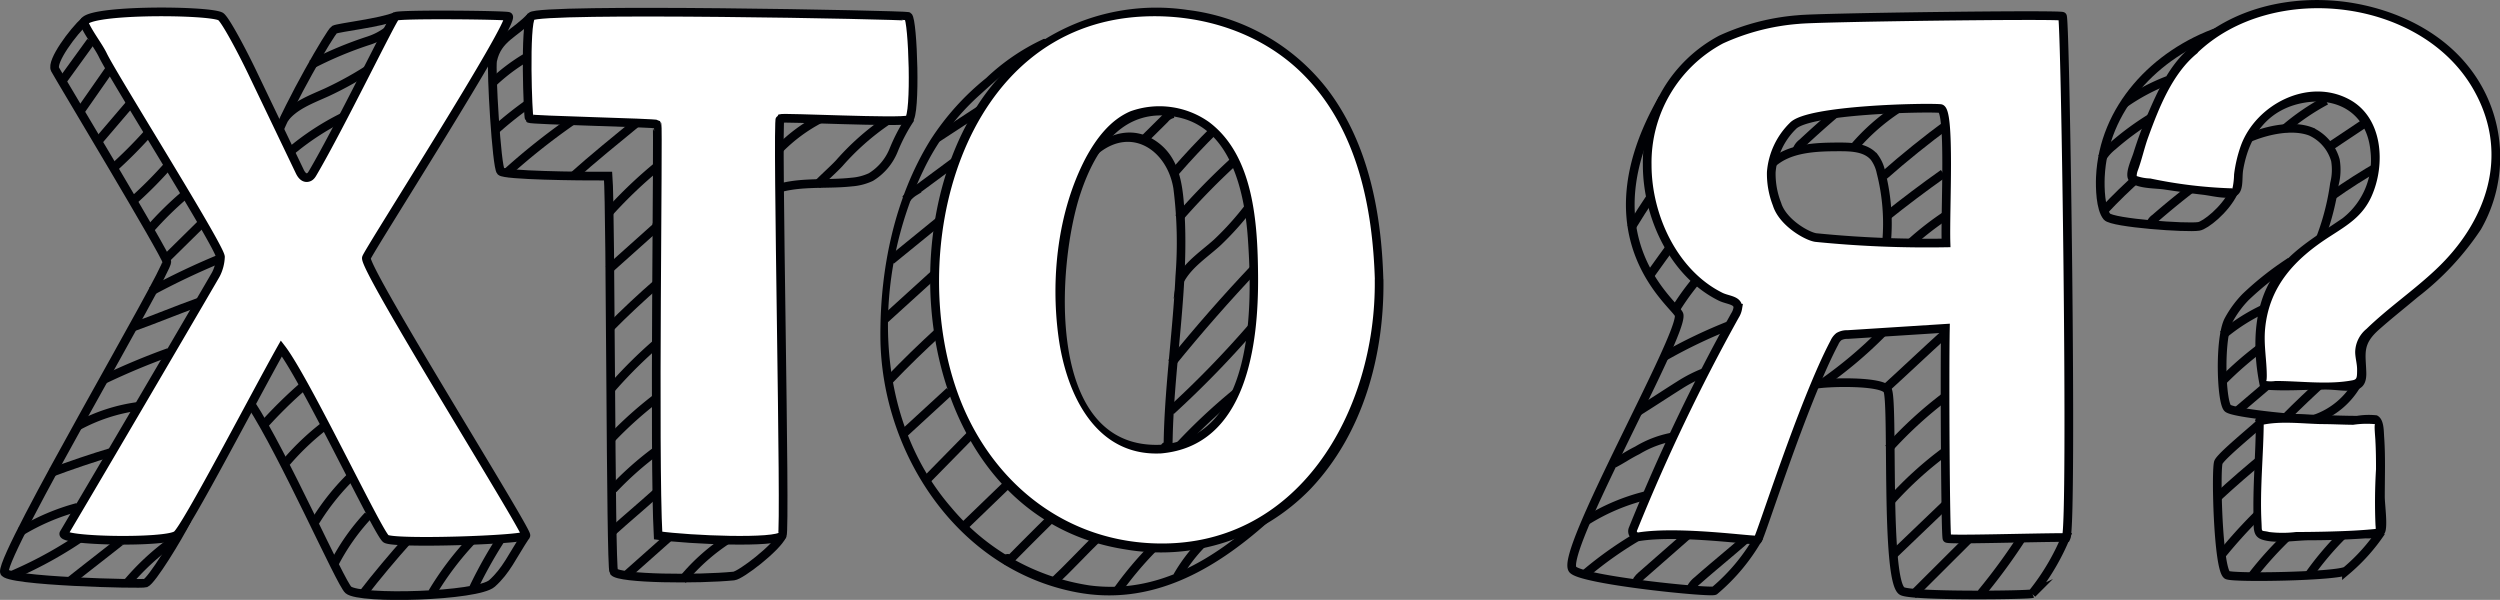 <svg xmlns="http://www.w3.org/2000/svg" viewBox="0 0 288.14 69.14"><rect x="0" y="0" width="288.14" height="69.14" fill="#808080" stroke="none"/><defs><style>.cls-1{fill:none;}.cls-1,.cls-2{stroke:#000105;stroke-miterlimit:10;}.cls-2,.cls-4{fill:#fff;}.cls-3{fill:#000105;}</style></defs><title>whoami_ua</title><g id="Слой_2" data-name="Слой 2"><g id="Слой_4" data-name="Слой 4"><path class="cls-1" d="M28.9,46.52c3.8,5.8,10.36,20.71,11.25,21.47,1.33,1.14,14.9.74,16.56-.75S59,64.16,60.6,61.73" transform="translate(0 0)"/><path class="cls-1" d="M45.6,1.89C44,2.61,39,3.17,38.54,3.42S33.29,12,31.82,15.83" transform="translate(0 0)"/><path class="cls-1" d="M9.81,2.39C8.41,3.66,5.87,7.09,6.35,8s12.8,21.36,12.88,22.16C19.35,31.25.32,63.49.5,65.91.58,67,16.34,67.37,16.78,67.2c.71-.28,3.72-5.18,4.81-7.35" transform="translate(0 0)"/><path class="cls-1" d="M61.22,1.89c-1.82,2-3.87,2.43-4.44,5.08-.21,1,.45,12.32.94,12.78s8.73.57,12.37.55c.31,3.78.27,45.08.65,45.59.63.84,9.79.9,13.83.5.82-.08,4.92-3.25,5.58-4.67" transform="translate(0 0)"/><path class="cls-1" d="M104.94,13.63A20.2,20.2,0,0,0,103,17.3a6.47,6.47,0,0,1-2.63,3.11,6.3,6.3,0,0,1-2.2.57c-3.15.35-6.48-.16-9.4,1.06a.41.41,0,0,0,.48.16" transform="translate(0 0)"/><path class="cls-1" d="M204.15,18.93c2-1.9,5.13-2,7.92-2,1.42,0,3,.08,3.94,1.17a4.44,4.44,0,0,1,.79,1.79,23.79,23.79,0,0,1,.64,8" transform="translate(0 0)"/><path class="cls-1" d="M209.18,44.32c1.28-.28,7.64-.47,8.36.62s-.29,22,1.68,23.18c1,.63,14.62.48,15,.3a26.57,26.57,0,0,0,4.12-7.14" transform="translate(0 0)"/><path class="cls-1" d="M191.68,11.3c-9.4,16.29,1.67,23.94,1.85,25,.43,2.4-13.91,27.6-12.25,29.35,1.17,1.24,16,2.72,16.34,2.42a22.41,22.41,0,0,0,5.13-6.21" transform="translate(0 0)"/><path class="cls-1" d="M10.47,4.78,7.16,9.35" transform="translate(0 0)"/><path class="cls-1" d="M12.71,7.56c.07.17,0,.36-.14.51L9.24,12.84" transform="translate(0 0)"/><path class="cls-1" d="M15.07,11.88l-3.92,4.59" transform="translate(0 0)"/><path class="cls-1" d="M17,15.43a51.56,51.56,0,0,1-4,4" transform="translate(0 0)"/><path class="cls-1" d="M19.45,19a48.64,48.64,0,0,1-4.31,4.32" transform="translate(0 0)"/><path class="cls-1" d="M21.28,22.47a39.54,39.54,0,0,0-4,3.94" transform="translate(0 0)"/><path class="cls-1" d="M23.28,25.73l-4,3.94c-.07.07-.18.15-.27.09" transform="translate(0 0)"/><path class="cls-1" d="M17.44,33.57a85.58,85.58,0,0,1,8-3.79" transform="translate(0 0)"/><path class="cls-1" d="M15.43,37.66c2.9-1.05,4.63-1.8,7.53-2.85" transform="translate(0 0)"/><path class="cls-1" d="M11.94,43.76a81.39,81.39,0,0,1,7.53-3.15" transform="translate(0 0)"/><path class="cls-1" d="M9,49.09a20.17,20.17,0,0,1,6.82-2.24" transform="translate(0 0)"/><path class="cls-1" d="M5.9,54.47c2.18-.82,4.78-1.7,7-2.36" transform="translate(0 0)"/><path class="cls-1" d="M2.34,61.29a25.31,25.31,0,0,1,6.6-2.82" transform="translate(0 0)"/><path class="cls-1" d="M1.49,66.25a47.35,47.35,0,0,0,8.68-4.88" transform="translate(0 0)"/><path class="cls-1" d="M8.14,66.91c1.67-1.33,4.26-3.33,5.93-4.66a.14.14,0,0,1,.09,0" transform="translate(0 0)"/><path class="cls-1" d="M14.64,67.22a28.45,28.45,0,0,1,5.2-4.82" transform="translate(0 0)"/><path class="cls-1" d="M30.38,49A52.87,52.87,0,0,1,35,44.46" transform="translate(0 0)"/><path class="cls-1" d="M33,53.27a29.73,29.73,0,0,1,5-4.63l-.42.58" transform="translate(0 0)"/><path class="cls-1" d="M36.32,60.13a27.28,27.28,0,0,1,4.47-5.52" transform="translate(0 0)"/><path class="cls-1" d="M38.51,65a24.77,24.77,0,0,1,3.93-5.59" transform="translate(0 0)"/><path class="cls-1" d="M41.84,68.43c1.54-2,3.49-4.32,5.17-6.19" transform="translate(0 0)"/><path class="cls-1" d="M49.83,68.31a34.91,34.91,0,0,1,4.65-6.13" transform="translate(0 0)"/><path class="cls-1" d="M54.58,67.75a51.26,51.26,0,0,1,3.67-6.42" transform="translate(0 0)"/><path class="cls-1" d="M33.5,17.44a30.1,30.1,0,0,1,6-3.93" transform="translate(0 0)"/><path class="cls-1" d="M32.75,13.7c1.09-1.53,3.19-2.28,4.91-3.06a40.71,40.71,0,0,0,5.35-3" transform="translate(0 0)"/><path class="cls-1" d="M35.89,7.45a43.62,43.62,0,0,1,6.59-2.76,7.32,7.32,0,0,0,2.17-1.12" transform="translate(0 0)"/><path class="cls-1" d="M56.82,9.51a21.85,21.85,0,0,1,3.7-2.81" transform="translate(0 0)"/><path class="cls-1" d="M57.2,14.89a43.05,43.05,0,0,1,3.79-3l-.33.31" transform="translate(0 0)"/><path class="cls-1" d="M58.24,20.06a75.69,75.69,0,0,1,7.7-6.13" transform="translate(0 0)"/><path class="cls-1" d="M66,20.36c2.23-2,5.09-4.33,7.41-6.23" transform="translate(0 0)"/><path class="cls-1" d="M70.18,24.5a51.85,51.85,0,0,1,5.69-5.42l-.34.15" transform="translate(0 0)"/><path class="cls-1" d="M70.14,31.08l5.59-5-.33.16" transform="translate(0 0)"/><path class="cls-1" d="M70.25,37.82q2.71-2.74,5.62-5.26" transform="translate(0 0)"/><path class="cls-1" d="M70.49,44.74a52.7,52.7,0,0,1,6-5.85l-.66.46" transform="translate(0 0)"/><path class="cls-1" d="M70.49,50.51a45,45,0,0,1,5.12-4.59" transform="translate(0 0)"/><path class="cls-1" d="M70.67,56.38a37.4,37.4,0,0,1,4.84-4.31" transform="translate(0 0)"/><path class="cls-1" d="M70.49,61.34c1.82-1.64,3.32-2.88,5.14-4.52" transform="translate(0 0)"/><path class="cls-1" d="M72.15,66.32l5-4.44" transform="translate(0 0)"/><path class="cls-1" d="M78.66,66.85A22.9,22.9,0,0,1,84.16,62" transform="translate(0 0)"/><path class="cls-1" d="M89.84,17.16a18.76,18.76,0,0,1,4.8-3.52" transform="translate(0 0)"/><path class="cls-1" d="M94.16,21.33c.63-.68,1.91-1.81,2.55-2.5a29.06,29.06,0,0,1,5.56-4.92" transform="translate(0 0)"/><path class="cls-1" d="M188,26.24q1.16-1.91,2.41-3.76" transform="translate(0 0)"/><path class="cls-1" d="M190.21,31.66q1.35-1.9,2.73-3.78s.08-.1.14-.09.07.12,0,.11" transform="translate(0 0)"/><path class="cls-1" d="M193,35.85a28.28,28.28,0,0,1,2.71-3.75" transform="translate(0 0)"/><path class="cls-1" d="M191.82,41.1a59.17,59.17,0,0,1,7.59-3.63.35.35,0,0,1-.33.21" transform="translate(0 0)"/><path class="cls-1" d="M188.79,47.44c1.73-1.08,3.11-2,4.84-3.09a16.26,16.26,0,0,1,2.79-1.42" transform="translate(0 0)"/><path class="cls-1" d="M186,53.43c1.05-.55,1.65-1,2.7-1.52A12.06,12.06,0,0,1,193,50.32" transform="translate(0 0)"/><path class="cls-1" d="M182.88,60a23.58,23.58,0,0,1,6.78-2.87" transform="translate(0 0)"/><path class="cls-1" d="M182.72,66.13a43.48,43.48,0,0,1,6.48-4.54l-.21.18" transform="translate(0 0)"/><path class="cls-1" d="M188.64,67.07c0-.27.54-.72.75-.9l5.46-4.79" transform="translate(0 0)"/><path class="cls-1" d="M194.87,67.84a2.69,2.69,0,0,1,.77-.93c1.74-1.54,3.86-3.26,5.6-4.79" transform="translate(0 0)"/><path class="cls-1" d="M210.16,44.1A49.41,49.41,0,0,0,217,38.32a1.17,1.17,0,0,1,.87-.47" transform="translate(0 0)"/><path class="cls-1" d="M217.35,44.75c2.06-1.87,4.77-4.44,6.83-6.3" transform="translate(0 0)"/><path class="cls-1" d="M217.67,51.7a47.32,47.32,0,0,1,6.55-6" transform="translate(0 0)"/><path class="cls-1" d="M217.93,57.73a42.08,42.08,0,0,1,6.3-5.72" transform="translate(0 0)"/><path class="cls-1" d="M218.15,64l6-5.75" transform="translate(0 0)"/><path class="cls-1" d="M220.47,68.57l6.75-6.73" transform="translate(0 0)"/><path class="cls-1" d="M228.35,68.38a67.81,67.81,0,0,0,5.26-7.3l-.37.18" transform="translate(0 0)"/><path class="cls-1" d="M207,17.68a1.81,1.81,0,0,1,.73-1.21q1.87-1.75,3.83-3.42" transform="translate(0 0)"/><path class="cls-1" d="M213.81,16.84a23.77,23.77,0,0,1,4.78-4.21" transform="translate(0 0)"/><path class="cls-1" d="M217.13,20.24q3.6-3.17,7.45-6" transform="translate(0 0)"/><path class="cls-1" d="M217.35,25q3.25-2.6,6.64-5" transform="translate(0 0)"/><path class="cls-1" d="M220.21,28a35,35,0,0,1,4.29-3.31.23.23,0,0,0-.25-.06" transform="translate(0 0)"/><path class="cls-2" d="M25.41,1.89c.51.26,2.52,4.06,3.65,6.42l5.46,11.39c.17.37.44.79.85.77s.57-.35.74-.64c3.09-5.27,9.1-17.66,9.49-17.94s12.64-.16,13,0c.92.4-16.19,27.12-16.37,27.83-.33,1.29,18.7,31.64,18.38,32-.47.52-15.1,1-16.12.38-.85-.52-9.26-18.32-12.06-21.94-3.09,5.5-11,20.72-12.06,21.5-1.26.94-13.59.73-13-.19,6.52-11,17.48-29.77,17.52-29.86a4.84,4.84,0,0,0,.52-2C25.32,28.37,13,8.77,11.85,6.35,11.34,5.3,10.3,4,9.72,2.73,9,1.06,23.85,1.12,25.41,1.89Z" transform="translate(0 0)"/><path class="cls-3" d="M126.63,17.66c3.87-3.11,7.91-.25,8.61,4.06a49.28,49.28,0,0,1,.24,10.1c-.32,6.75-1.36,13.47-1.37,20.23l1-.13a1.65,1.65,0,0,0-.47-.8c-.45-.47-1.15.24-.71.71l.21.36a.5.5,0,0,0,1-.13c0-9.6,2.1-19.14,1.3-28.76-.22-2.61-.74-5.19-2.94-6.85-2.49-1.88-5.24-1.35-7.55.51-.5.4.21,1.11.71.71Z" transform="translate(0 0)"/><path class="cls-3" d="M120.18,4.54A24.58,24.58,0,0,0,113.66,9a29.8,29.8,0,0,0-6.43,7.15c-4.11,6.64-5.78,14.75-5.76,22.49,0,13.4,8.8,27,22.58,29.62,8.6,1.64,15.85-2.51,22.08-8.07.48-.43-.23-1.13-.71-.71-5.56,5-12,9-19.79,8a25.78,25.78,0,0,1-16-9c-9.14-10.54-9.06-26.7-3.2-38.86A27.6,27.6,0,0,1,113,10.87c2.2-2,4.69-4.29,7.48-5.36.59-.23.34-1.2-.27-1Z" transform="translate(0 0)"/><path class="cls-1" d="M113,12.64l-5,3.27" transform="translate(0 0)"/><path class="cls-1" d="M110.5,18.46c0,.08.14-.06.07-.1s-.16,0-.22.05l-4.95,3.66a3.54,3.54,0,0,0-1,.92" transform="translate(0 0)"/><path class="cls-1" d="M108.57,25.22,102.7,30" transform="translate(0 0)"/><path class="cls-1" d="M108,31.32,102,36.77" transform="translate(0 0)"/><path class="cls-1" d="M108.4,38.05c-2.18,2-4,3.76-6,5.85" transform="translate(0 0)"/><path class="cls-1" d="M109.45,45.1l-5.44,5" transform="translate(0 0)"/><path class="cls-1" d="M112,50l-5.22,5.32" transform="translate(0 0)"/><path class="cls-1" d="M116.33,55.61l-5.09,4.91" transform="translate(0 0)"/><path class="cls-1" d="M121.38,59.54q-2.57,2.52-5.09,5.09c-.12.12-.36,0-.29-.2a.19.19,0,0,1,.34.08" transform="translate(0 0)"/><path class="cls-1" d="M126.5,62c-1.56,1.52-3.39,3.49-5,5" transform="translate(0 0)"/><path class="cls-1" d="M132.92,63.15a40.92,40.92,0,0,0-4.19,5" transform="translate(0 0)"/><path class="cls-1" d="M138.55,62.65a18.79,18.79,0,0,0-2.86,3.79" transform="translate(0 0)"/><path class="cls-1" d="M135.24,13.1a1.69,1.69,0,0,0-1,.61l-2.4,2.38" transform="translate(0 0)"/><path class="cls-1" d="M140,14.94q-2.36,2.33-4.54,4.84" transform="translate(0 0)"/><path class="cls-1" d="M142.54,18.31a81.54,81.54,0,0,0-6.69,6.82" transform="translate(0 0)"/><path class="cls-1" d="M144,23.81A33.43,33.43,0,0,1,140.24,28c-1.43,1.28-3.09,2.37-4.08,4l.08-.5" transform="translate(0 0)"/><path class="cls-1" d="M144.74,30.77q-5.06,5.34-9.7,11.06" transform="translate(0 0)"/><path class="cls-1" d="M144.26,37.79a114.87,114.87,0,0,1-9.31,9.56" transform="translate(0 0)"/><path class="cls-1" d="M142.44,45.32a66.77,66.77,0,0,0-6.84,6.45" transform="translate(0 0)"/><path class="cls-4" d="M158.94,32.26c-.42-20.15-10.5-30.3-25-30.88C99.86.3,98.24,62,133.14,63.14,149.35,63.66,159.29,49,158.94,32.26Zm-25.12,19.5c-17.4,1.1-13.21-40-.68-38.87,10.14-.83,11,12.68,11.14,14C145,36.55,144.38,51.09,133.81,51.76Z" transform="translate(0 0)"/><path class="cls-3" d="M159.44,32.26c-.21-7.7-1.7-15.76-6.47-22A24,24,0,0,0,136.9,1.15a24.48,24.48,0,0,0-25.21,12.67c-9.48,17-4.13,46.07,18,49.5A24,24,0,0,0,151,56.4c6.11-6.41,8.55-15.46,8.45-24.14a.5.5,0,0,0-1,0c.18,15.12-8.88,31.19-25.79,30.35-10.26-.5-18.32-7.16-22-16.56-6.51-16.71-.08-43.16,21.14-44.15,6.85-.32,13.85,1.94,18.66,6.94,6,6.2,7.75,15.11,8,23.42A.5.5,0,0,0,159.44,32.26Z" transform="translate(0 0)"/><path class="cls-3" d="M133.81,51.26c-13.47.61-12-20.92-9.24-29.07,1.76-5.22,5-9.94,11.16-8.68s7.71,8.65,8.09,13.92c.56,7.92.77,22.88-10,23.83-.64.06-.64,1.06,0,1,9.91-.88,11.25-12.61,11.18-20.52-.05-5.93-.47-13.83-5.69-17.7a9.89,9.89,0,0,0-9-1.22c-2.37,1-4,3.21-5.18,5.4-3.22,6.14-4.06,13.89-3.12,20.69.89,6.45,4.22,13.7,11.78,13.35C134.46,52.23,134.46,51.23,133.81,51.26Z" transform="translate(0 0)"/><path class="cls-1" d="M255.81,3.6c-7.45,2.59-13.38,8.93-13.73,16.81-.05,1.23,0,3.63.76,4.56.62.73,9.24,1.35,10.59,1.12.73-.12,3-1.87,4-3.92" transform="translate(0 0)"/><path class="cls-1" d="M259.29,15.85c2.08-.87,4.95-1.49,7.05-.69a5.19,5.19,0,0,1,2.83,3.31,6.59,6.59,0,0,1-.11,2.71,28.21,28.21,0,0,1-2.34,8" transform="translate(0 0)"/><path class="cls-1" d="M264,30.15a35.3,35.3,0,0,0-5.16,4.06,11.86,11.86,0,0,0-2,2.73c-1.07,2.15-.83,9.3-.1,10.09.59.64,9.53,1.43,10,1.28a8.92,8.92,0,0,0,5-4.18" transform="translate(0 0)"/><path class="cls-1" d="M260.52,48.76c-1.08,1-4.5,3.78-4.83,4.51s-.07,12.32,1,13c.6.38,12.83.17,13.75-.5a21.62,21.62,0,0,0,4-4.47" transform="translate(0 0)"/><path class="cls-1" d="M277.12,60.88" transform="translate(0 0)"/><path class="cls-1" d="M244.85,11.92a23.38,23.38,0,0,1,5-2.66l-.29.13" transform="translate(0 0)"/><path class="cls-1" d="M242.27,18.2a5.4,5.4,0,0,1,1.22-1.36A32.78,32.78,0,0,1,248,13.53" transform="translate(0 0)"/><path class="cls-1" d="M242.47,24.3q2-2.14,4.23-4.11" transform="translate(0 0)"/><path class="cls-1" d="M247.82,26a1.29,1.29,0,0,1,.55-.83q2-1.74,4.08-3.35" transform="translate(0 0)"/><path class="cls-1" d="M263.26,14.91a26.35,26.35,0,0,1,4.82-3.31" transform="translate(0 0)"/><path class="cls-1" d="M268.76,16.73,272.85,14s.07-.06.06-.1-.09,0-.06,0" transform="translate(0 0)"/><path class="cls-1" d="M268.85,22.52c1.61-1.15,3.66-2.45,5.38-3.43l-.34,0" transform="translate(0 0)"/><path class="cls-1" d="M256.2,38.61a21.57,21.57,0,0,1,5.14-3.2l-.37.22" transform="translate(0 0)"/><path class="cls-1" d="M256.17,43.91a39.3,39.3,0,0,1,4.62-4" transform="translate(0 0)"/><path class="cls-1" d="M257.8,47.41l3.89-3.31" transform="translate(0 0)"/><path class="cls-1" d="M263.42,48.14c1.27-1.29,3.21-3.13,4.56-4.34" transform="translate(0 0)"/><path class="cls-1" d="M255.56,57.32c1.69-1.57,3.8-3.4,5.59-4.84" transform="translate(0 0)"/><path class="cls-1" d="M256,64a58.56,58.56,0,0,1,4.23-4.68" transform="translate(0 0)"/><path class="cls-1" d="M259.63,66.29a42.23,42.23,0,0,1,4.25-4.67" transform="translate(0 0)"/><path class="cls-1" d="M266,66.45a35.47,35.47,0,0,1,3.95-4.72" transform="translate(0 0)"/><path class="cls-4" d="M252.84,5.79c-4.09,3.09-7.54,14.75-7.09,14.88,1.41.41,11.26,1.86,12,1.47.28-.16-.31-8.62,6.5-10.5,10.28-2.83,11.44,8.19,7.28,12.94-1.35,1.55-6.69,3.45-9.44,8.06-2.31,3.87-1.59,9.77-1.14,11.77,0,0,8.82-.08,10.81,0a.42.42,0,0,0,.44-.37c.26-3-1-4,.74-5.6,6.11-5.73,15.53-10.7,14.72-21.32C286.31,0,262.76-4.13,252.84,5.79" transform="translate(0 0)"/><path class="cls-3" d="M252.48,5.44c-2.37,1.93-3.78,5-4.94,7.71-.62,1.45-1.17,2.94-1.64,4.45-.23.74-.85,2-.69,2.83.28,1.38,3.1,1.23,4.23,1.41,1.47.22,2.94.43,4.41.6,1,.11,2.61.55,3.6.25,1.28-.39.89-2,1.1-3.17.7-4,2.93-7,7.08-7.69,4-.66,7.17,1.41,7.57,5.5A8.52,8.52,0,0,1,270,25.15c-3.35,2.31-7,4.25-8.8,8.13-1.57,3.42-1.48,7.63-.73,11.25a.51.51,0,0,0,.48.37c2.34.2,4.78,0,7.12,0,2.15,0,4.73.91,4.66-1.93-.06-2.25-.49-3.23,1.43-4.95,1.46-1.3,3-2.51,4.48-3.76a32.56,32.56,0,0,0,7.29-7.8A16.72,16.72,0,0,0,284.76,8C281.37,3.52,275.93,1,270.43.23c-6.36-.85-13.24.65-17.94,5.21-.46.45.24,1.16.71.71,8.71-8.44,26.23-6.39,32.08,4.52,4,7.38,1.2,15-4.53,20.39-2.55,2.41-5.47,4.4-8,6.85a3.53,3.53,0,0,0-1.3,2.64c0,.7.23,1.39.22,2.08,0,1.19-.07,1.13-1,1.28-2.65.41-5.71,0-8.4,0a3.68,3.68,0,0,1-1.1,0s.08.09.09-.57c0-1.83-.37-3.61-.19-5.47.47-4.94,3.5-8.08,7.5-10.64,2-1.29,3.7-2.29,4.74-4.55,1.67-3.66,1.38-9.13-2.56-11.23-4.73-2.53-10.71.59-12.46,5.29a15.51,15.51,0,0,0-.8,3.37,8.36,8.36,0,0,1-.15,1.43c-.16.47.45.15-.33.16a53.3,53.3,0,0,1-9.18-1.13,5.24,5.24,0,0,1-1.65-.31c.17.14,0,0,.2-.57.48-1.27.76-2.64,1.23-3.92,1.22-3.34,2.77-7.3,5.61-9.61.5-.41-.21-1.11-.71-.71Z" transform="translate(0 0)"/><path class="cls-4" d="M260.52,48.48c0,5.88-.61,12.46,0,13.16.28.32,14,.08,13.89-.34-.14-.59.42-13.13-.54-12.94-1.54.31-11.57-.39-13.35.13" transform="translate(0 0)"/><path class="cls-3" d="M260,48.48c0,3.79-.38,7.59-.26,11.38,0,1.09-.06,2,1,2.34,1.53.49,3.78.09,5.36.07,2.18,0,4.36-.07,6.54-.22.69,0,1.84.07,2.22-.62s0-3.25,0-4.18c0-2.28.09-4.57-.07-6.85-.06-.82,0-2.14-.85-2.53a8.43,8.43,0,0,0-2.28.06c-1.38,0-2.77-.06-4.15-.09-2.31-.06-4.91-.38-7.18.16-.63.15-.36,1.11.27,1,2.17-.51,4.71-.17,6.92-.12,1.23,0,2.47.07,3.7.08a10.51,10.51,0,0,1,2.56-.07c-.2-.17,0,1.61,0,1.93.06,1.08.07,2.16.07,3.24a63.62,63.62,0,0,0-.06,6.47,2.73,2.73,0,0,1,0,.73c-.09.37.5-.34.05-.3-.87.09-1.74.15-2.61.2-2.21.11-4.42.15-6.62.16a12.91,12.91,0,0,1-3.07,0c-1-.26-.82.17-.89-1.14-.2-3.86.24-7.77.26-11.63a.5.5,0,0,0-1,0Z" transform="translate(0 0)"/><path class="cls-2" d="M61,13.66c.2.2,14.56.49,14.73.66s-.38,38.34.12,47.4c3.65.52,13.67.92,14.31,0,.42-.61-.64-47.89-.25-48.06s13.93.52,14.81.13.5-11.57-.06-11.9c-.29-.17-42.52-1-43.44,0C60.45,2.73,60.84,13.51,61,13.66Z" transform="translate(0 0)"/><path class="cls-2" d="M237.71,1.88c-.3-.24-28.14.12-30.4.37a26.2,26.2,0,0,0-8.95,2.31A16.06,16.06,0,0,0,189.85,19c0,6,3.09,12.53,8.44,15.19.86.43,2.08.38,2,1.33a2.24,2.24,0,0,1-.33.85A219.8,219.8,0,0,0,188.2,61a.64.64,0,0,0,.7.86c4.79-.75,13.39.54,13.68.36s5.2-15.84,8.85-22.74a1.82,1.82,0,0,1,.51-.68,1.84,1.84,0,0,1,1-.24l11.28-.72c-.1,4.87,0,24,.18,24.21s9.88-.1,13.74-.1C238.89,60.32,238.06,2.15,237.71,1.88ZM224.29,28a128.37,128.37,0,0,1-15-.62c-1-.13-3.83-1.73-4.48-3.85a9.6,9.6,0,0,1-.66-3.69,8.4,8.4,0,0,1,2.5-5.33c1.77-1.88,15.24-2.16,17-2C224.82,12.66,224.17,24.23,224.29,28Z" transform="translate(0 0)"/></g></g></svg>